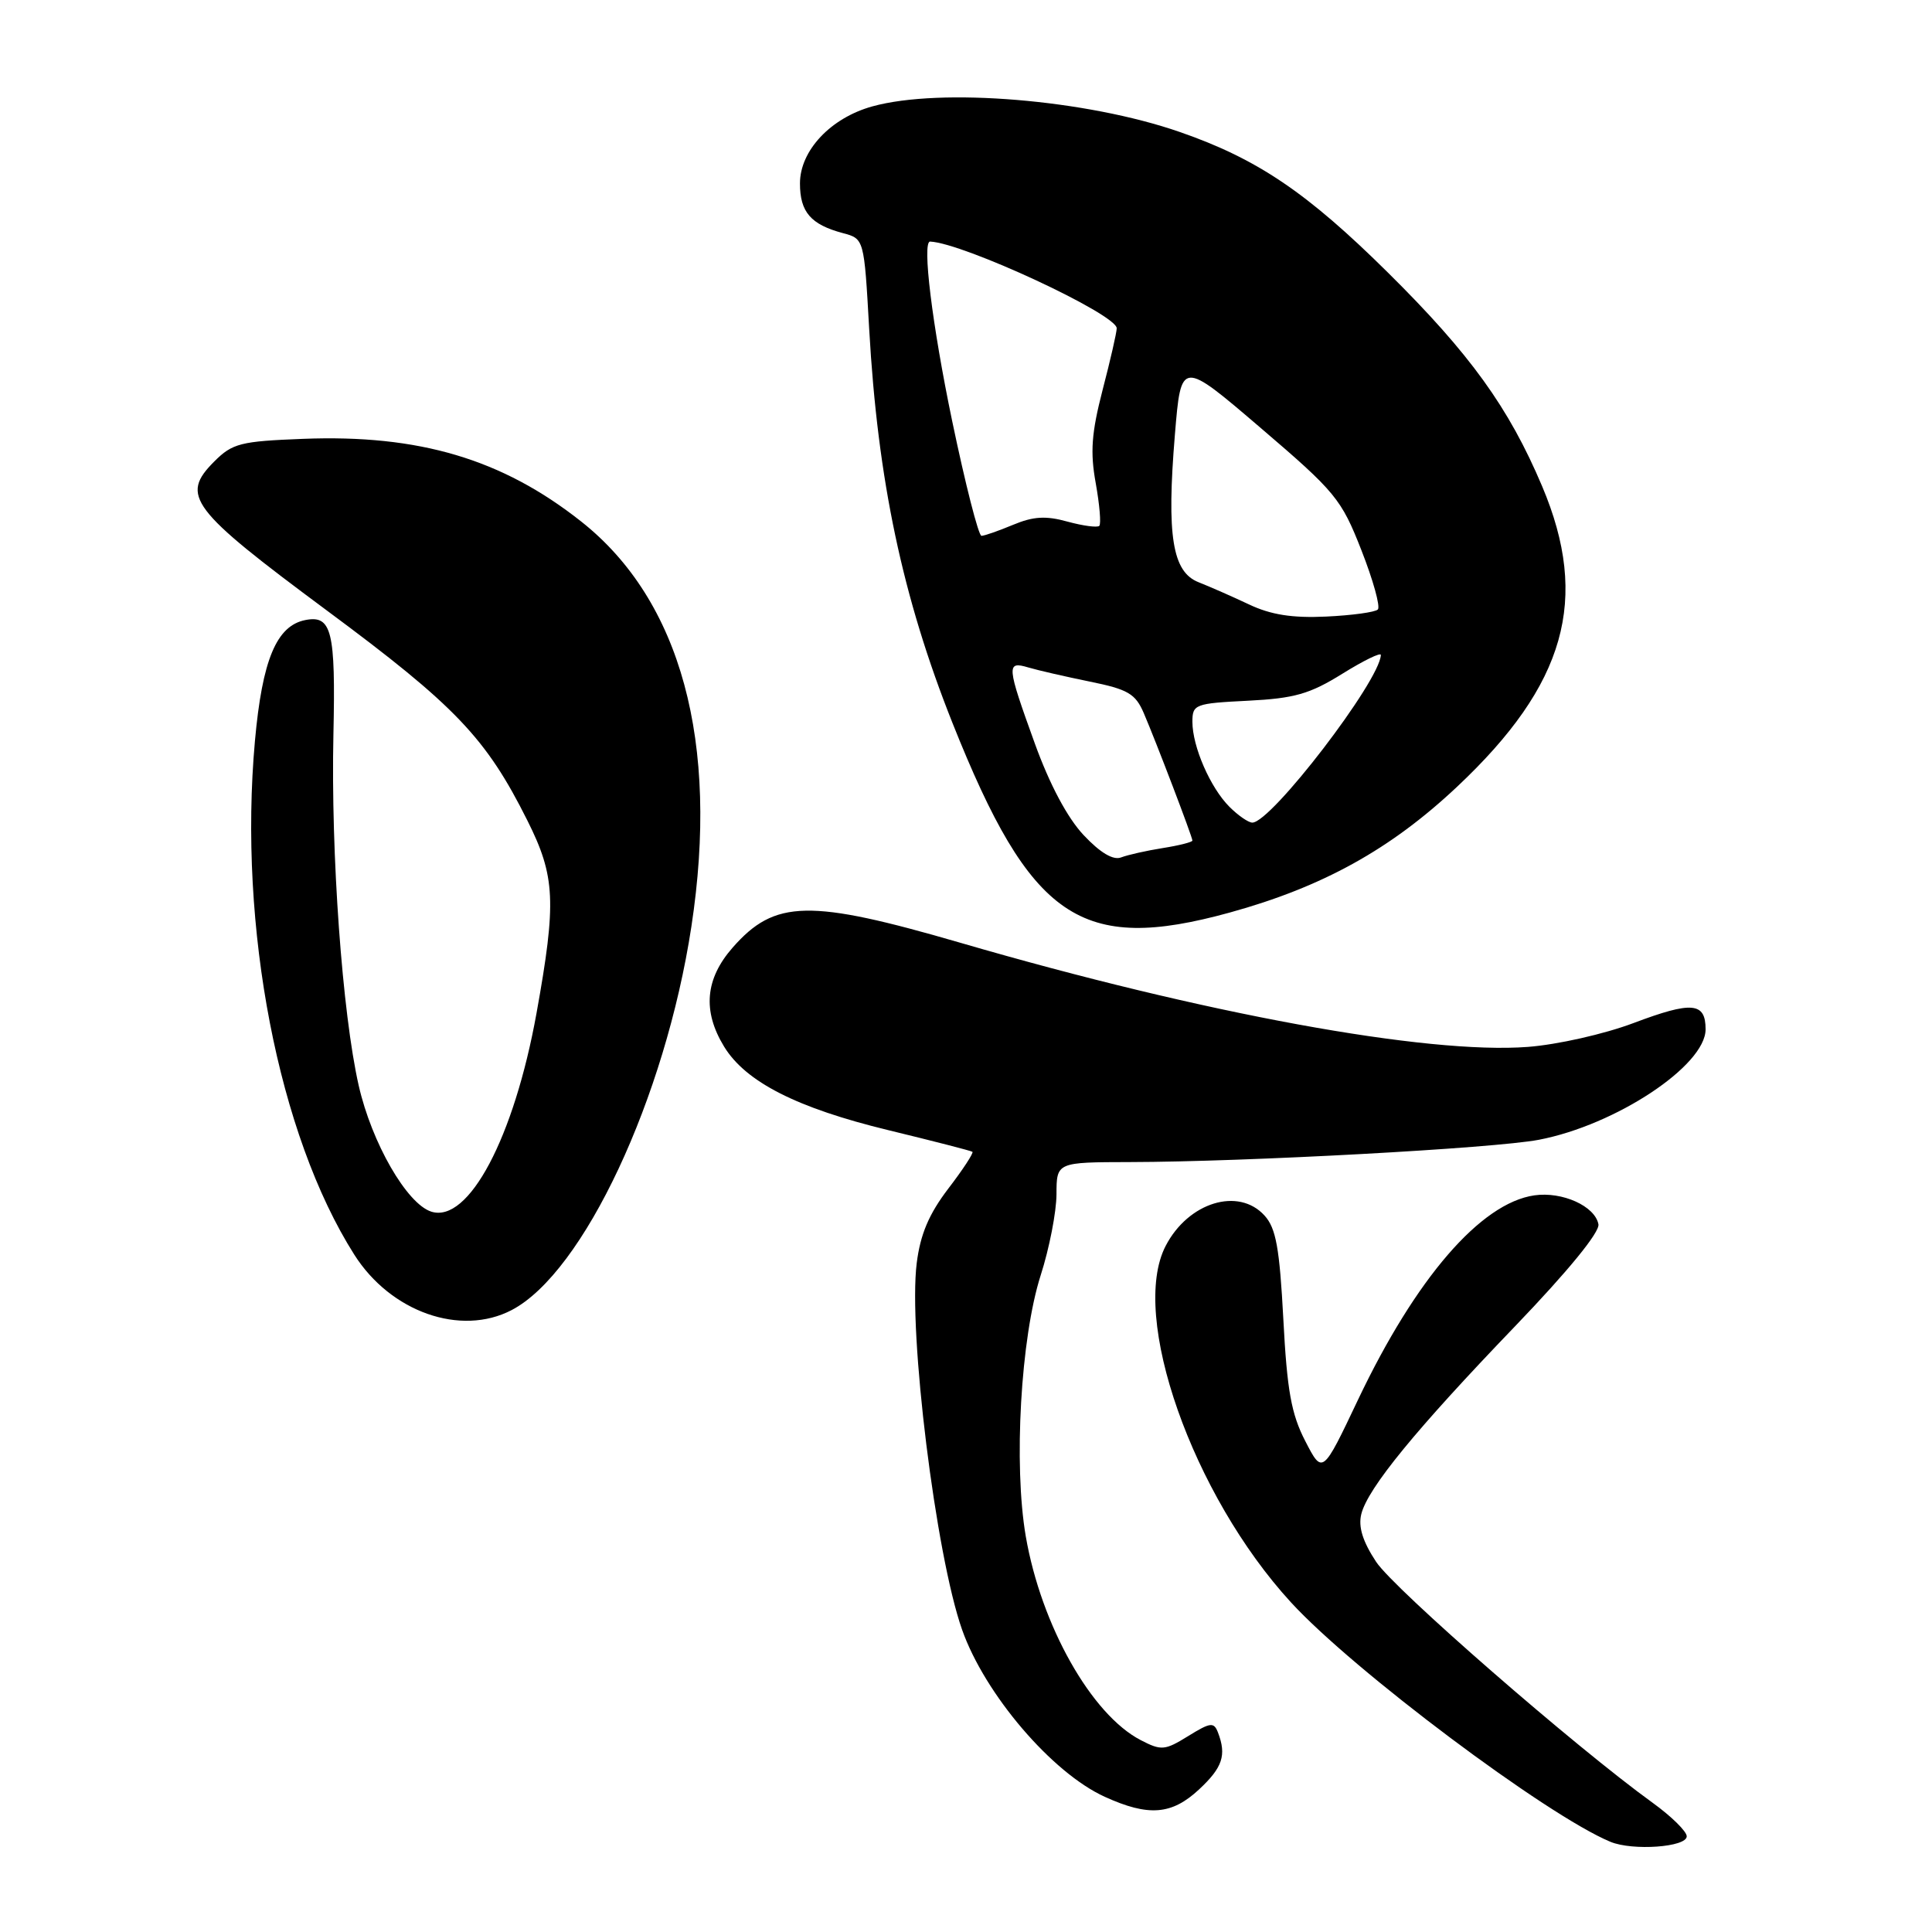 <?xml version="1.0" encoding="UTF-8" standalone="no"?>
<!DOCTYPE svg PUBLIC "-//W3C//DTD SVG 1.1//EN" "http://www.w3.org/Graphics/SVG/1.1/DTD/svg11.dtd" >
<svg xmlns="http://www.w3.org/2000/svg" xmlns:xlink="http://www.w3.org/1999/xlink" version="1.1" viewBox="0 0 256 256">
 <g >
 <path fill="currentColor"
d=" M 223.50 243.32 C 223.50 242.67 221.47 240.68 219.00 238.89 C 208.71 231.46 184.75 210.58 182.35 206.96 C 180.56 204.25 179.96 202.31 180.38 200.62 C 181.24 197.19 187.59 189.43 200.76 175.73 C 207.77 168.43 212.00 163.26 211.80 162.22 C 211.34 159.81 207.01 157.86 203.31 158.39 C 196.19 159.42 187.60 169.38 179.96 185.44 C 175.24 195.39 175.24 195.39 172.95 190.94 C 171.10 187.36 170.54 184.23 170.05 174.82 C 169.55 165.38 169.08 162.74 167.56 161.07 C 164.11 157.26 157.44 159.31 154.45 165.10 C 149.66 174.36 157.99 198.07 171.05 212.31 C 179.32 221.34 204.92 240.53 213.39 244.05 C 216.34 245.27 223.50 244.76 223.50 243.32 Z  M 158.89 237.10 C 162.00 234.20 162.54 232.57 161.39 229.57 C 160.85 228.16 160.40 228.21 157.44 230.04 C 154.35 231.95 153.88 231.99 151.16 230.58 C 144.62 227.20 137.96 215.38 135.92 203.57 C 134.29 194.09 135.25 177.26 137.89 169.00 C 139.04 165.43 139.98 160.59 139.99 158.25 C 140.00 154.00 140.00 154.00 149.75 153.98 C 165.10 153.95 197.96 152.16 203.89 151.03 C 214.10 149.08 226.00 141.20 226.00 136.39 C 226.00 132.80 224.20 132.64 216.45 135.56 C 212.58 137.02 206.38 138.42 202.45 138.72 C 189.08 139.74 159.55 134.33 127.28 124.93 C 107.23 119.10 102.67 119.19 97.08 125.56 C 93.44 129.71 93.07 133.96 95.94 138.67 C 98.80 143.36 105.58 146.81 117.70 149.75 C 123.64 151.19 128.66 152.48 128.85 152.62 C 129.04 152.75 127.61 154.95 125.66 157.49 C 123.09 160.86 121.95 163.54 121.47 167.37 C 120.33 176.48 123.99 206.05 127.48 215.94 C 130.49 224.48 139.40 234.92 146.40 238.09 C 152.20 240.73 155.27 240.48 158.89 237.10 Z  M 67.80 173.59 C 77.31 168.62 88.14 145.52 91.61 122.79 C 95.34 98.36 90.23 79.55 77.02 69.11 C 66.54 60.82 55.52 57.55 40.15 58.15 C 31.87 58.47 30.80 58.74 28.39 61.15 C 23.86 65.69 25.19 67.45 43.25 80.85 C 60.35 93.52 64.40 97.76 69.88 108.72 C 73.59 116.12 73.75 119.50 71.09 134.26 C 68.11 150.75 62.09 162.12 57.15 160.55 C 53.91 159.52 49.26 151.44 47.53 143.84 C 45.35 134.23 43.83 113.15 44.18 97.29 C 44.48 83.62 43.96 81.47 40.46 82.16 C 36.64 82.91 34.75 87.43 33.78 98.18 C 31.56 122.84 36.88 150.38 46.94 166.24 C 51.76 173.85 61.04 177.12 67.80 173.59 Z  M 162.94 120.92 C 175.24 117.53 184.26 112.54 193.07 104.25 C 207.48 90.70 210.67 79.41 204.34 64.43 C 199.93 54.01 194.80 46.90 183.92 36.13 C 173.17 25.49 166.60 21.05 156.33 17.49 C 143.96 13.19 124.63 11.59 115.58 14.10 C 110.06 15.63 106.00 19.96 106.00 24.30 C 106.00 28.10 107.43 29.75 111.69 30.89 C 114.50 31.64 114.50 31.64 115.17 43.57 C 116.30 63.63 119.59 79.17 126.21 95.80 C 136.59 121.84 143.18 126.36 162.94 120.92 Z  M 143.59 110.66 C 141.45 108.39 139.09 103.97 137.11 98.49 C 133.38 88.18 133.33 87.57 136.25 88.44 C 137.49 88.81 141.15 89.65 144.38 90.31 C 149.46 91.34 150.45 91.91 151.56 94.50 C 153.18 98.27 158.00 110.90 158.00 111.38 C 158.00 111.58 156.24 112.03 154.09 112.37 C 151.94 112.71 149.45 113.27 148.56 113.61 C 147.51 114.02 145.80 113.01 143.59 110.66 Z  M 162.91 106.91 C 160.37 104.37 158.00 98.93 158.00 95.64 C 158.00 93.33 158.34 93.20 165.36 92.85 C 171.52 92.54 173.55 91.96 177.86 89.28 C 180.69 87.52 182.99 86.40 182.97 86.79 C 182.83 90.24 168.44 109.00 165.94 109.00 C 165.42 109.00 164.06 108.06 162.91 106.91 Z  M 165.50 80.09 C 163.30 79.05 160.29 77.73 158.82 77.15 C 155.34 75.79 154.57 71.00 155.68 57.59 C 156.50 47.68 156.50 47.68 167.03 56.69 C 176.96 65.18 177.73 66.11 180.39 72.90 C 181.95 76.87 182.93 80.40 182.57 80.76 C 182.22 81.12 179.13 81.54 175.71 81.70 C 171.22 81.91 168.39 81.46 165.50 80.09 Z  M 126.16 55.75 C 123.52 43.08 122.15 31.96 123.25 32.01 C 127.66 32.20 147.98 41.65 147.97 43.50 C 147.97 44.05 147.13 47.72 146.10 51.67 C 144.63 57.36 144.44 59.90 145.19 64.02 C 145.70 66.87 145.92 69.42 145.66 69.68 C 145.40 69.93 143.51 69.68 141.46 69.12 C 138.59 68.32 136.92 68.42 134.24 69.54 C 132.32 70.34 130.44 71.00 130.05 71.00 C 129.66 71.00 127.91 64.14 126.16 55.75 Z "/>
</g>
</svg>
